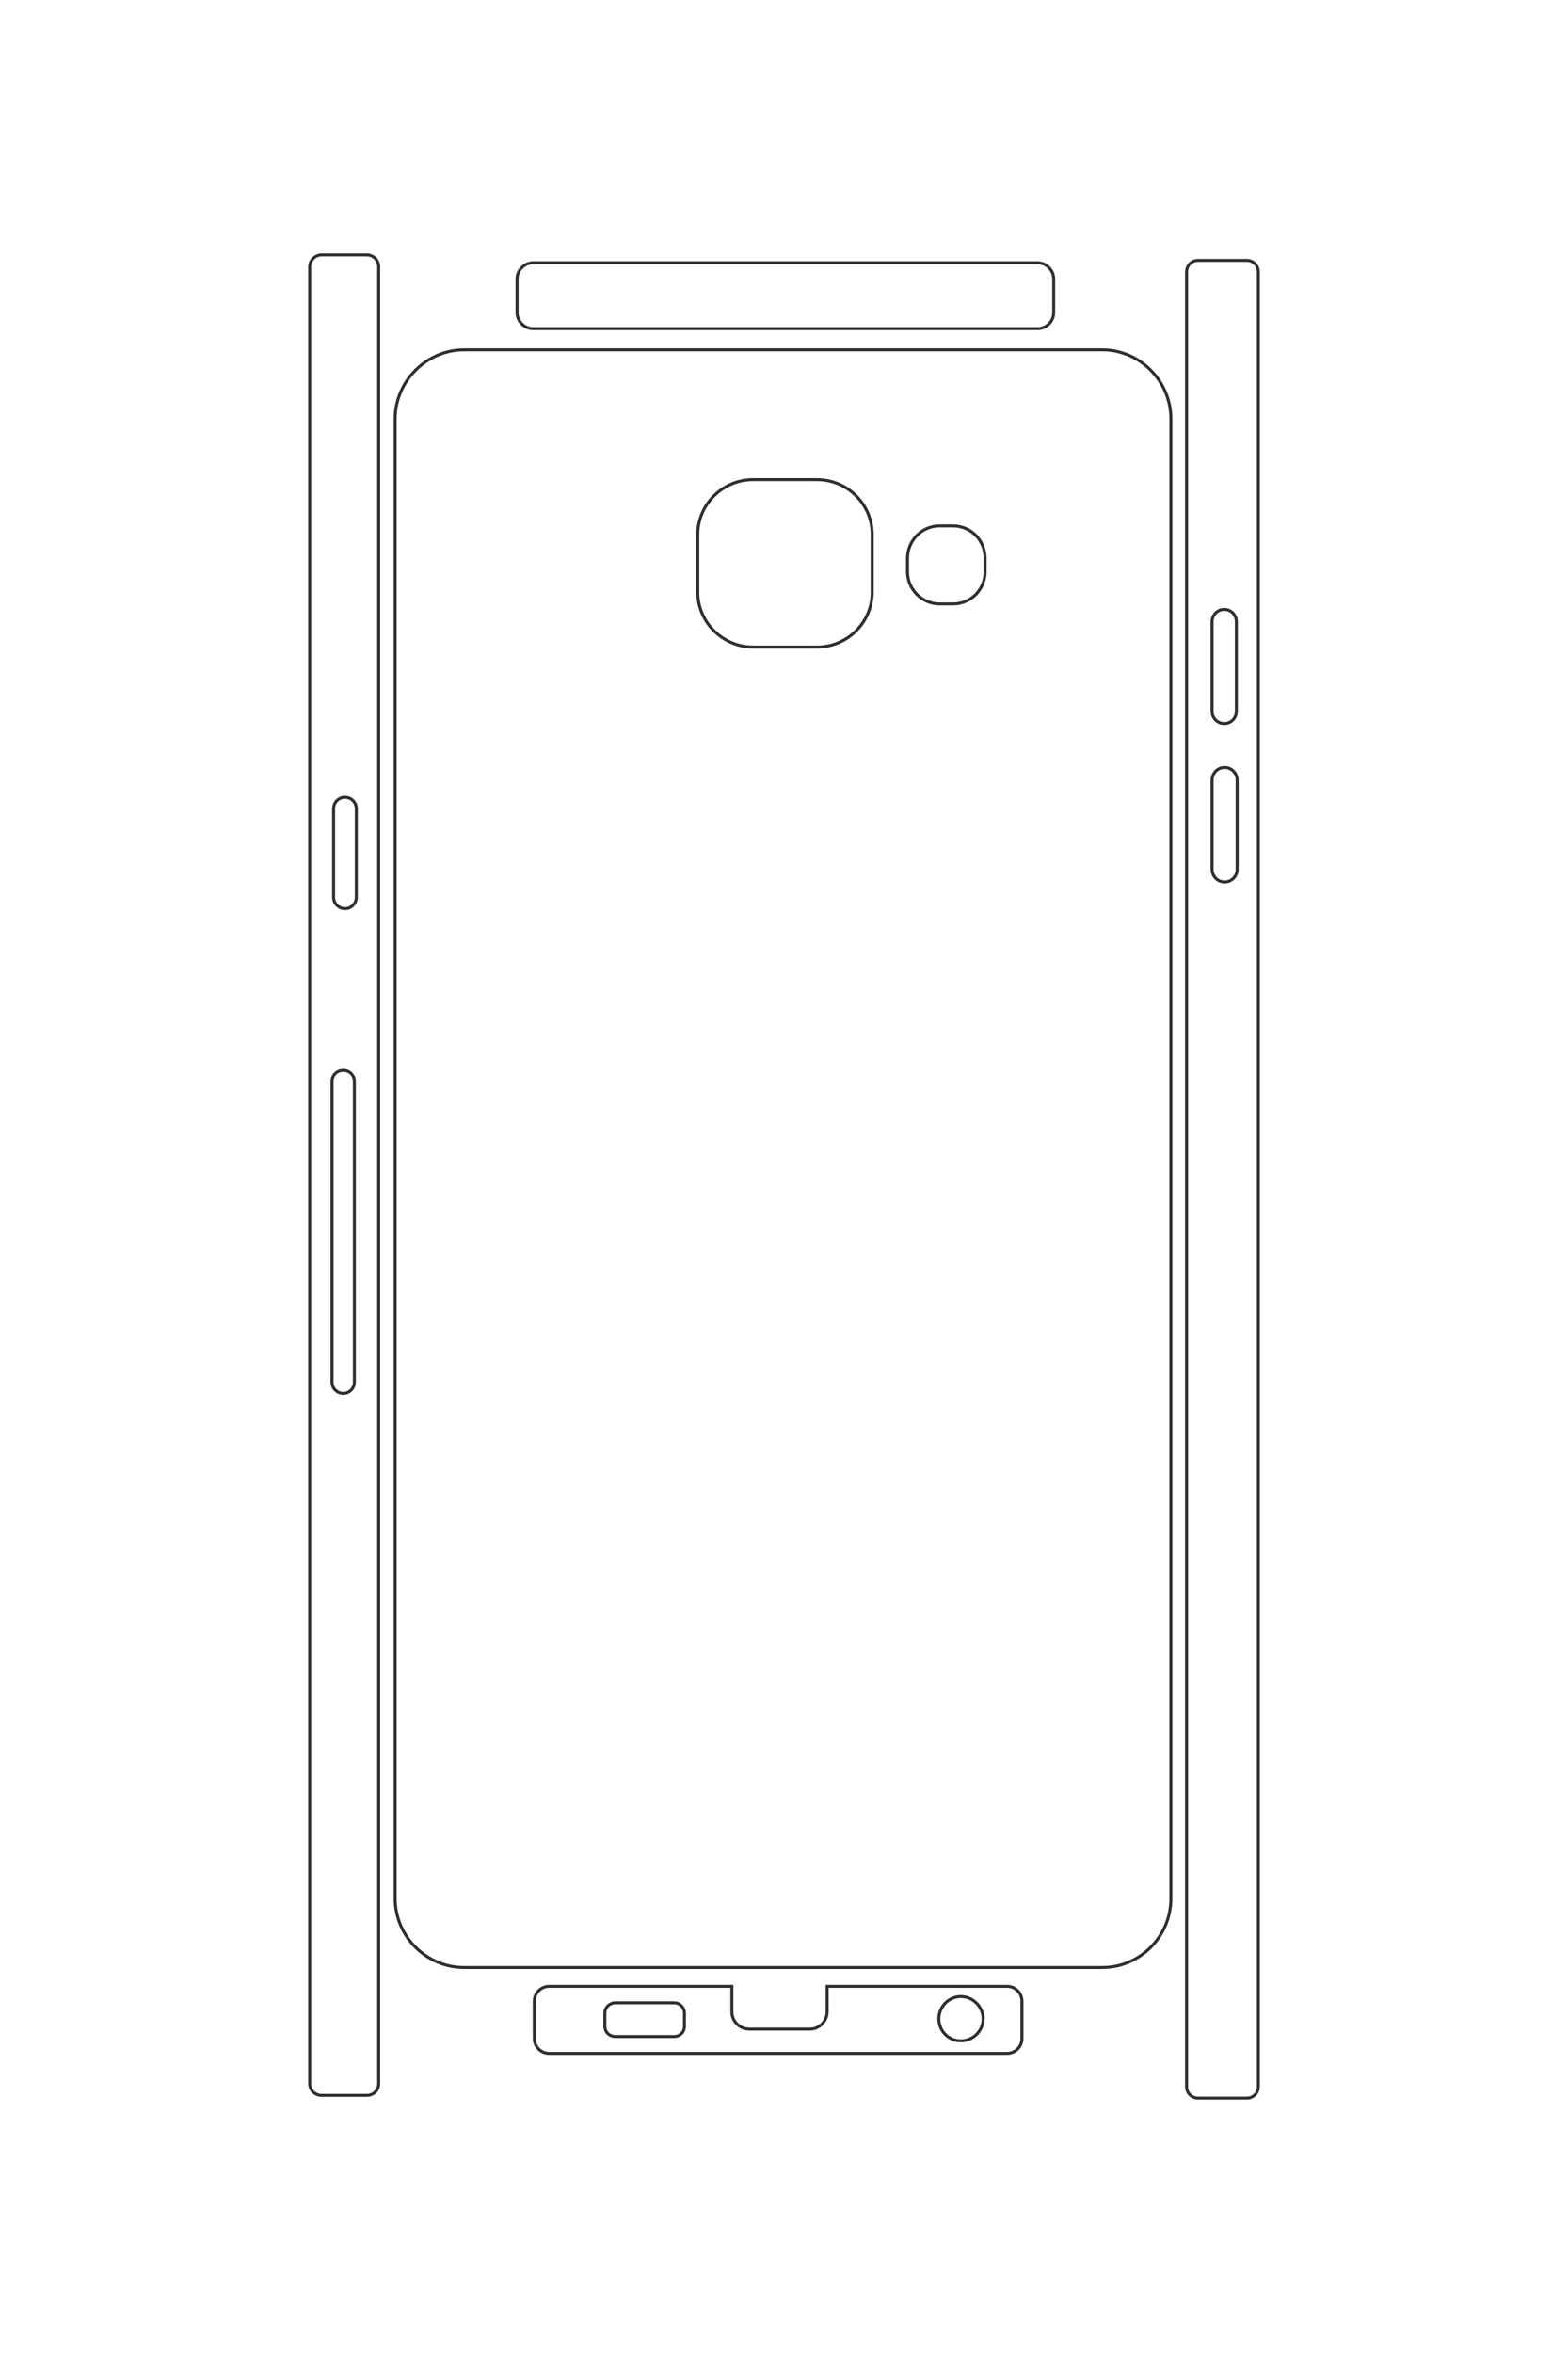 <?xml version="1.0" encoding="UTF-8"?>
<!DOCTYPE svg PUBLIC "-//W3C//DTD SVG 1.1//EN" "http://www.w3.org/Graphics/SVG/1.1/DTD/svg11.dtd">
<!-- Creator: CorelDRAW X8 -->
<svg xmlns="http://www.w3.org/2000/svg" xml:space="preserve" width="40mm" height="60mm" version="1.1" style="shape-rendering:geometricPrecision; text-rendering:geometricPrecision; image-rendering:optimizeQuality; fill-rule:evenodd; clip-rule:evenodd"
viewBox="0 0 4000 6000"
 xmlns:xlink="http://www.w3.org/1999/xlink">
 <defs>
  <style type="text/css">
   <![CDATA[
    .str0 {stroke:#332C2B;stroke-width:7.62}
    .fil0 {fill:none}
   ]]>
  </style>
 </defs>
 <g id="图层_x0020_1">
  <path class="fil0 str0" d="M1184 892l1628 0c96,0 175,80 175,176l0 3773c0,97 -79,176 -175,176l-1628 0c-96,0 -176,-79 -176,-176l0 -3773c0,-96 80,-176 176,-176zm737 331l163 0c78,0 141,63 141,140l0 147c0,77 -63,140 -141,140l-163 0c-77,0 -141,-63 -141,-140l0 -147c0,-77 64,-140 141,-140zm476 118l34 0c46,0 82,37 82,83l0 34c0,45 -36,82 -82,82l-34 0c-45,0 -82,-37 -82,-82l0 -34c0,-46 37,-83 82,-83zm-1037 -671l1287 0c22,0 41,19 41,41l0 86c0,23 -19,41 -41,41l-1287 0c-22,0 -41,-18 -41,-41l0 -86c0,-22 19,-41 41,-41zm41 4395l466 0 0 65c0,24 20,44 44,44l155 0c24,0 44,-20 44,-44l0 -65 459 0c21,0 38,17 38,38l0 95c0,21 -17,38 -38,38l-1168 0c-21,0 -38,-17 -38,-38l0 -95c0,-21 17,-38 38,-38zm169 42l150 0c14,0 26,12 26,26l0 34c0,15 -12,26 -26,26l-150 0c-15,0 -27,-11 -27,-26l0 -34c0,-14 12,-26 27,-26zm881 -16c31,0 57,26 57,57 0,31 -26,56 -57,56 -31,0 -56,-25 -56,-56 0,-31 25,-57 56,-57zm605 -4427l125 0c16,0 29,13 29,29l0 4628c0,16 -13,29 -29,29l-125 0c-16,0 -29,-13 -29,-29l0 -4628c0,-16 13,-29 29,-29zm67 890l0 0c17,0 31,14 31,31l0 229c0,17 -14,31 -31,31l0 0c-17,0 -31,-14 -31,-31l0 -229c0,-17 14,-31 31,-31zm-2303 -904l116 0c17,0 30,14 30,30l0 4633c0,17 -13,30 -30,30l-116 0c-16,0 -30,-13 -30,-30l0 -4633c0,-16 14,-30 30,-30zm56 2079l0 0c15,0 28,12 28,28l0 768c0,15 -13,28 -28,28l0 0c-16,0 -29,-13 -29,-28l0 -768c0,-16 13,-28 29,-28zm4 -696l0 0c16,0 29,13 29,29l0 226c0,16 -13,29 -29,29l0 0c-16,0 -29,-13 -29,-29l0 -226c0,-16 13,-29 29,-29zm2244 -76l0 0c18,0 32,15 32,32l0 228c0,17 -14,32 -32,32l0 0c-18,0 -32,-15 -32,-32l0 -228c0,-17 14,-32 32,-32z"/>
 </g>
</svg>
